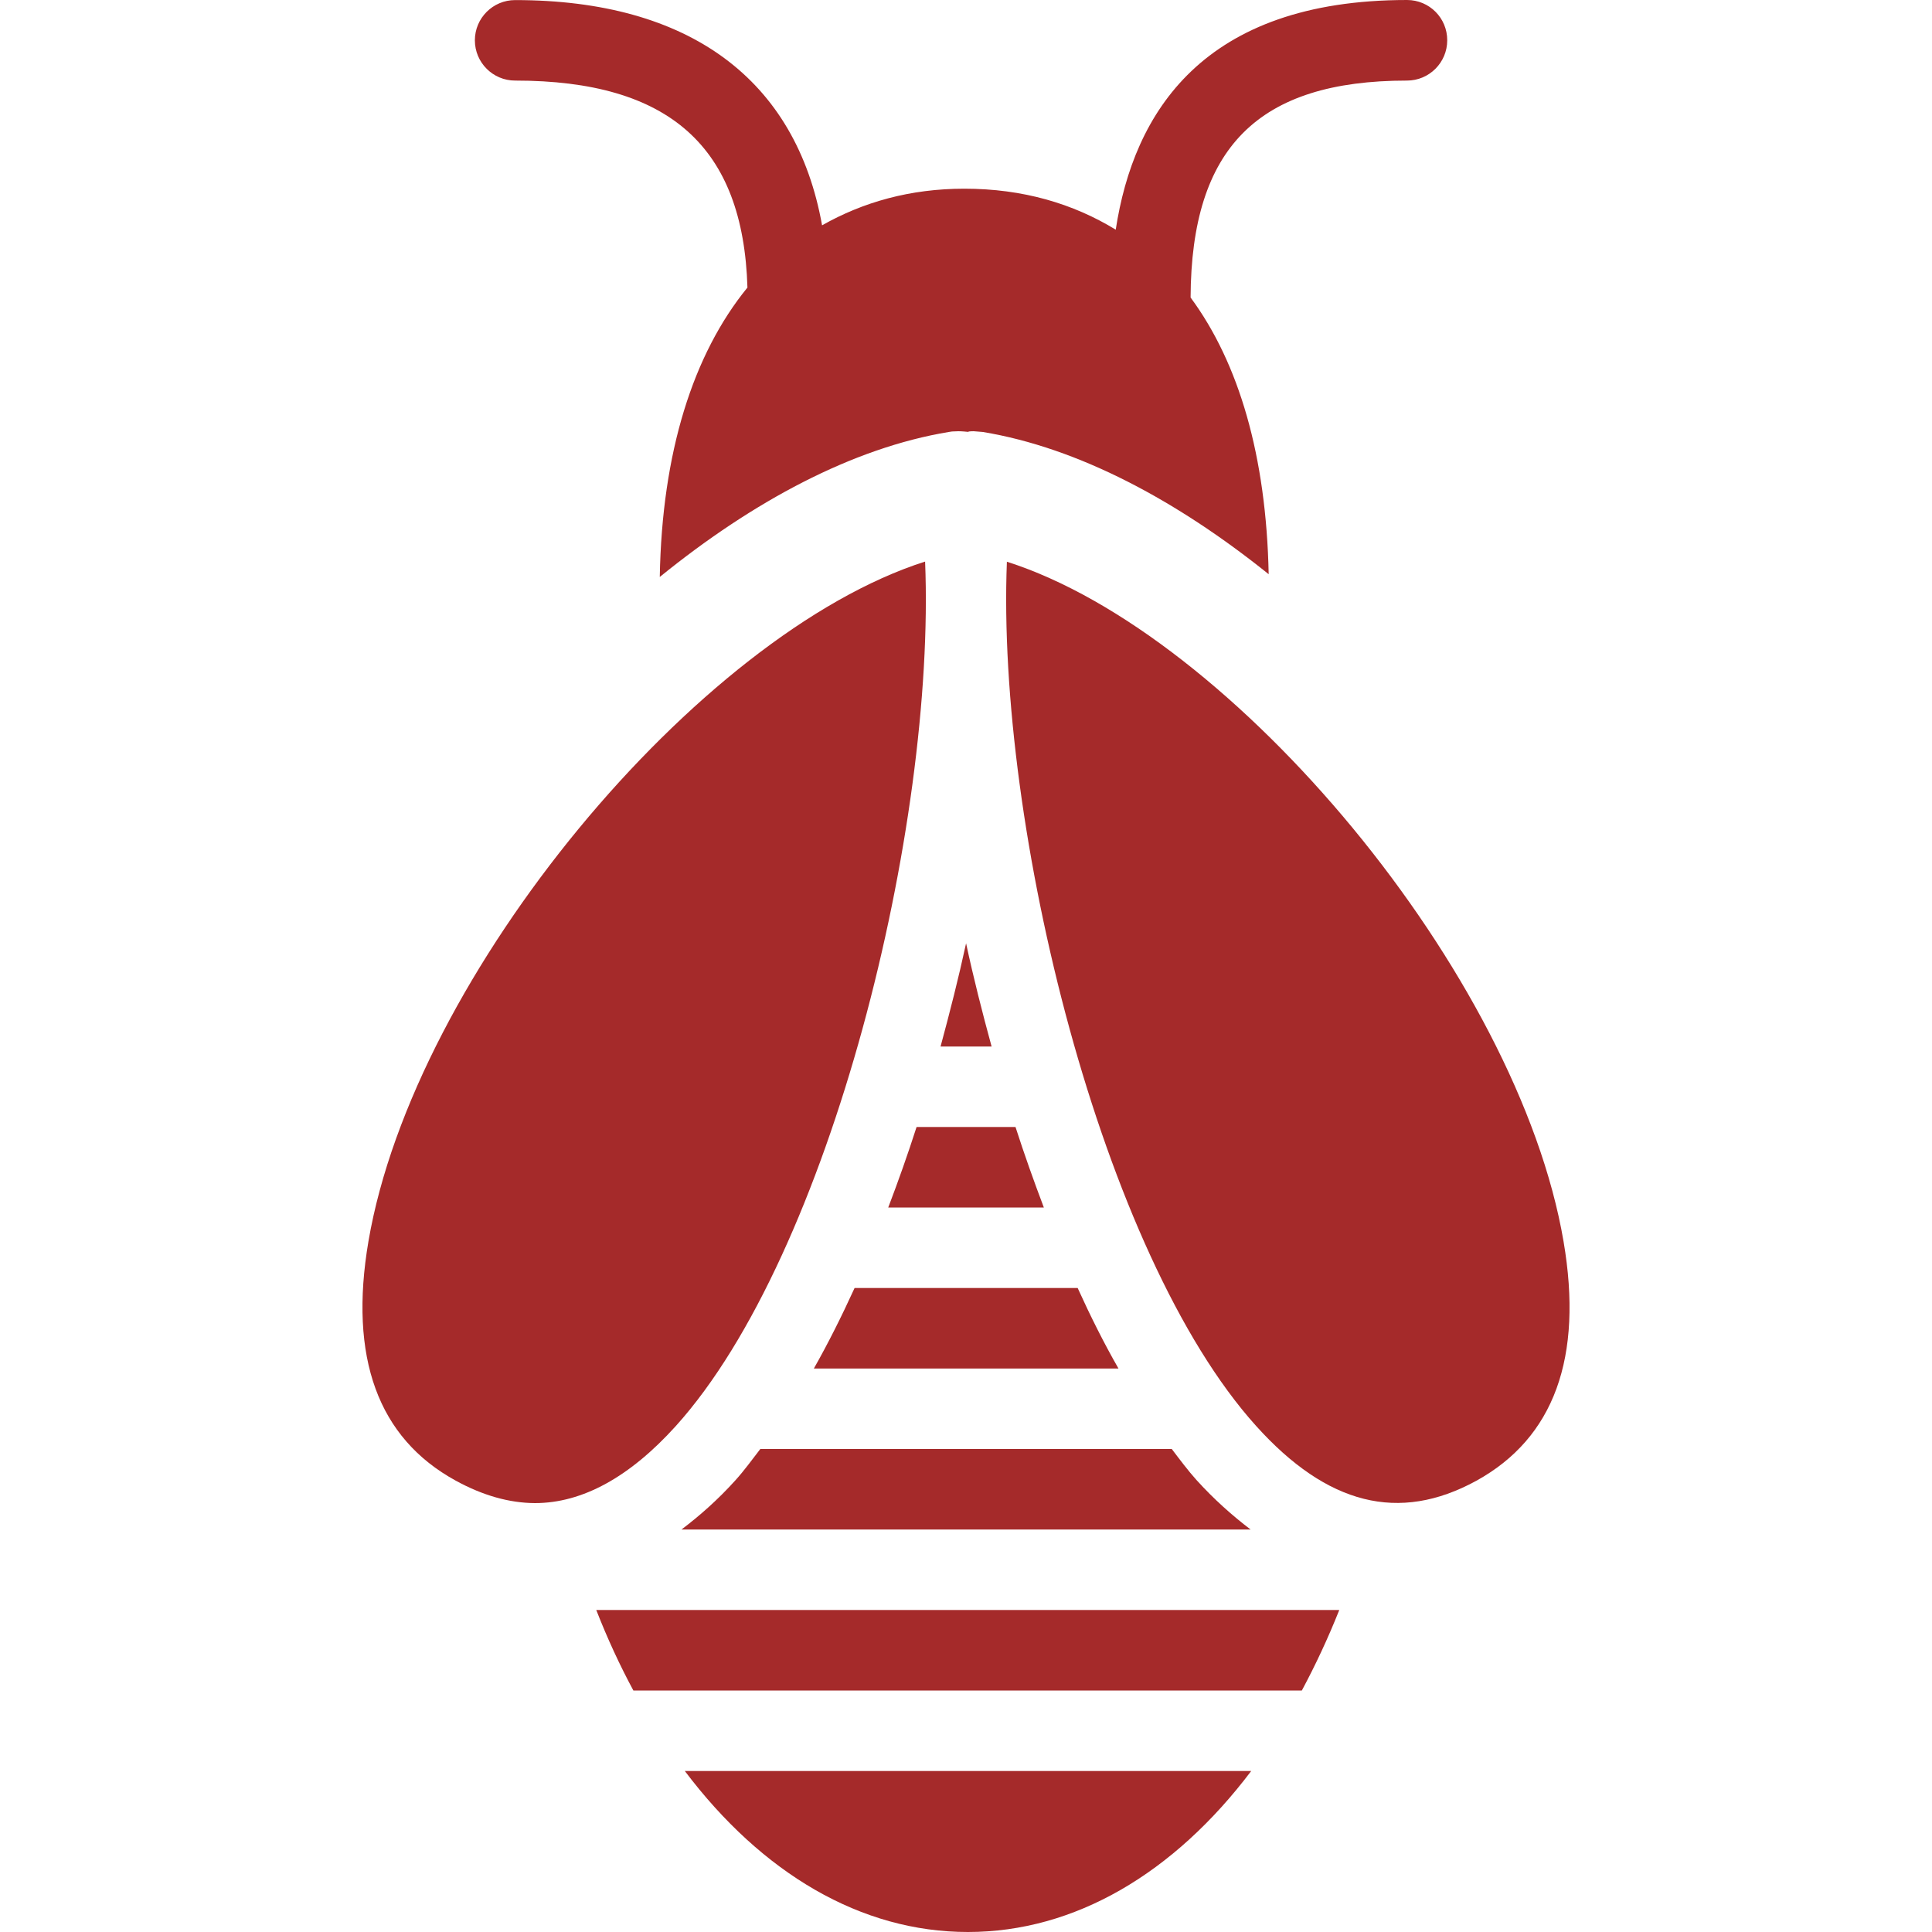 <svg fill="#A52A2A" xmlns="http://www.w3.org/2000/svg" xmlns:xlink="http://www.w3.org/1999/xlink" version="1.1" viewBox="0 0 96 96" x="0px" y="0px"><path d="M69.916 0c-10.156 0-13.588 5.612-14.476 11.412-2.116-1.292-4.604-2.036-7.524-2.036-2.692 0-5.036 0.668-7.068 1.82-1.296-7.24-6.584-11.192-15.252-11.192-1.104 0-2 0.896-2 2s0.896 2 2 2c7.672 0 11.336 3.292 11.544 10.284-2.708 3.32-4.248 8.2-4.356 14.38 4.62-3.748 9.572-6.412 14.364-7.204l0.16-0.024 0.312-0.012c0.18 0 0.356 0.020 0.536 0.036-0.132-0.016 0.044-0.036 0.224-0.036l0.452 0.036c4.744 0.784 9.636 3.396 14.208 7.068-0.12-5.864-1.476-10.492-3.88-13.748 0.032-7.448 3.352-10.78 10.752-10.78 1.104 0 2-0.896 2-2 0.004-1.108-0.888-2.004-1.996-2.004z" fill="#A52A2A"></path><path d="M51.868 60c-0.492-1.3-0.968-2.632-1.408-4h-4.916c-0.44 1.368-0.912 2.7-1.408 4h7.732z" fill="#A52A2A"></path><path d="M46.736 52h2.536c-0.464-1.7-0.9-3.412-1.268-5.128-0.372 1.716-0.808 3.428-1.268 5.128z" fill="#A52A2A"></path><path d="M53.548 64h-11.084c-0.644 1.408-1.316 2.752-2.024 4h15.136c-0.716-1.248-1.388-2.592-2.028-4z" fill="#A52A2A"></path><path d="M31.472 84h33.216c0.672-1.252 1.296-2.584 1.86-4h-36.92c0.552 1.416 1.172 2.752 1.844 4z" fill="#A52A2A"></path><path d="M59.452 73.54c-0.42-0.468-0.824-1.008-1.228-1.54h-20.444c-0.408 0.528-0.808 1.080-1.232 1.548-0.872 0.968-1.772 1.76-2.684 2.452h28.276c-0.912-0.696-1.816-1.496-2.688-2.46z" fill="#A52A2A"></path><path d="M48.096 96c5.304 0 10.232-2.908 14.076-8h-28.144c3.836 5.084 8.744 8 14.068 8z" fill="#A52A2A"></path><path d="M33.576 70.864c-2.288 2.532-4.64 3.824-6.992 3.824v0c-1.268-0.004-2.592-0.376-3.94-1.116-3.864-2.116-5.32-6.116-4.336-11.892 2.264-13.268 16.408-30.188 27.66-33.776 0.532 13.148-4.696 34.432-12.392 42.96z" fill="#A52A2A"></path><path d="M73.356 73.58c-3.848 2.104-7.412 1.188-10.932-2.716-7.696-8.528-12.916-29.812-12.392-42.952 11.252 3.584 25.4 20.504 27.66 33.776 0.984 5.764-0.472 9.764-4.336 11.892z" fill="#A52A2A"></path></svg>